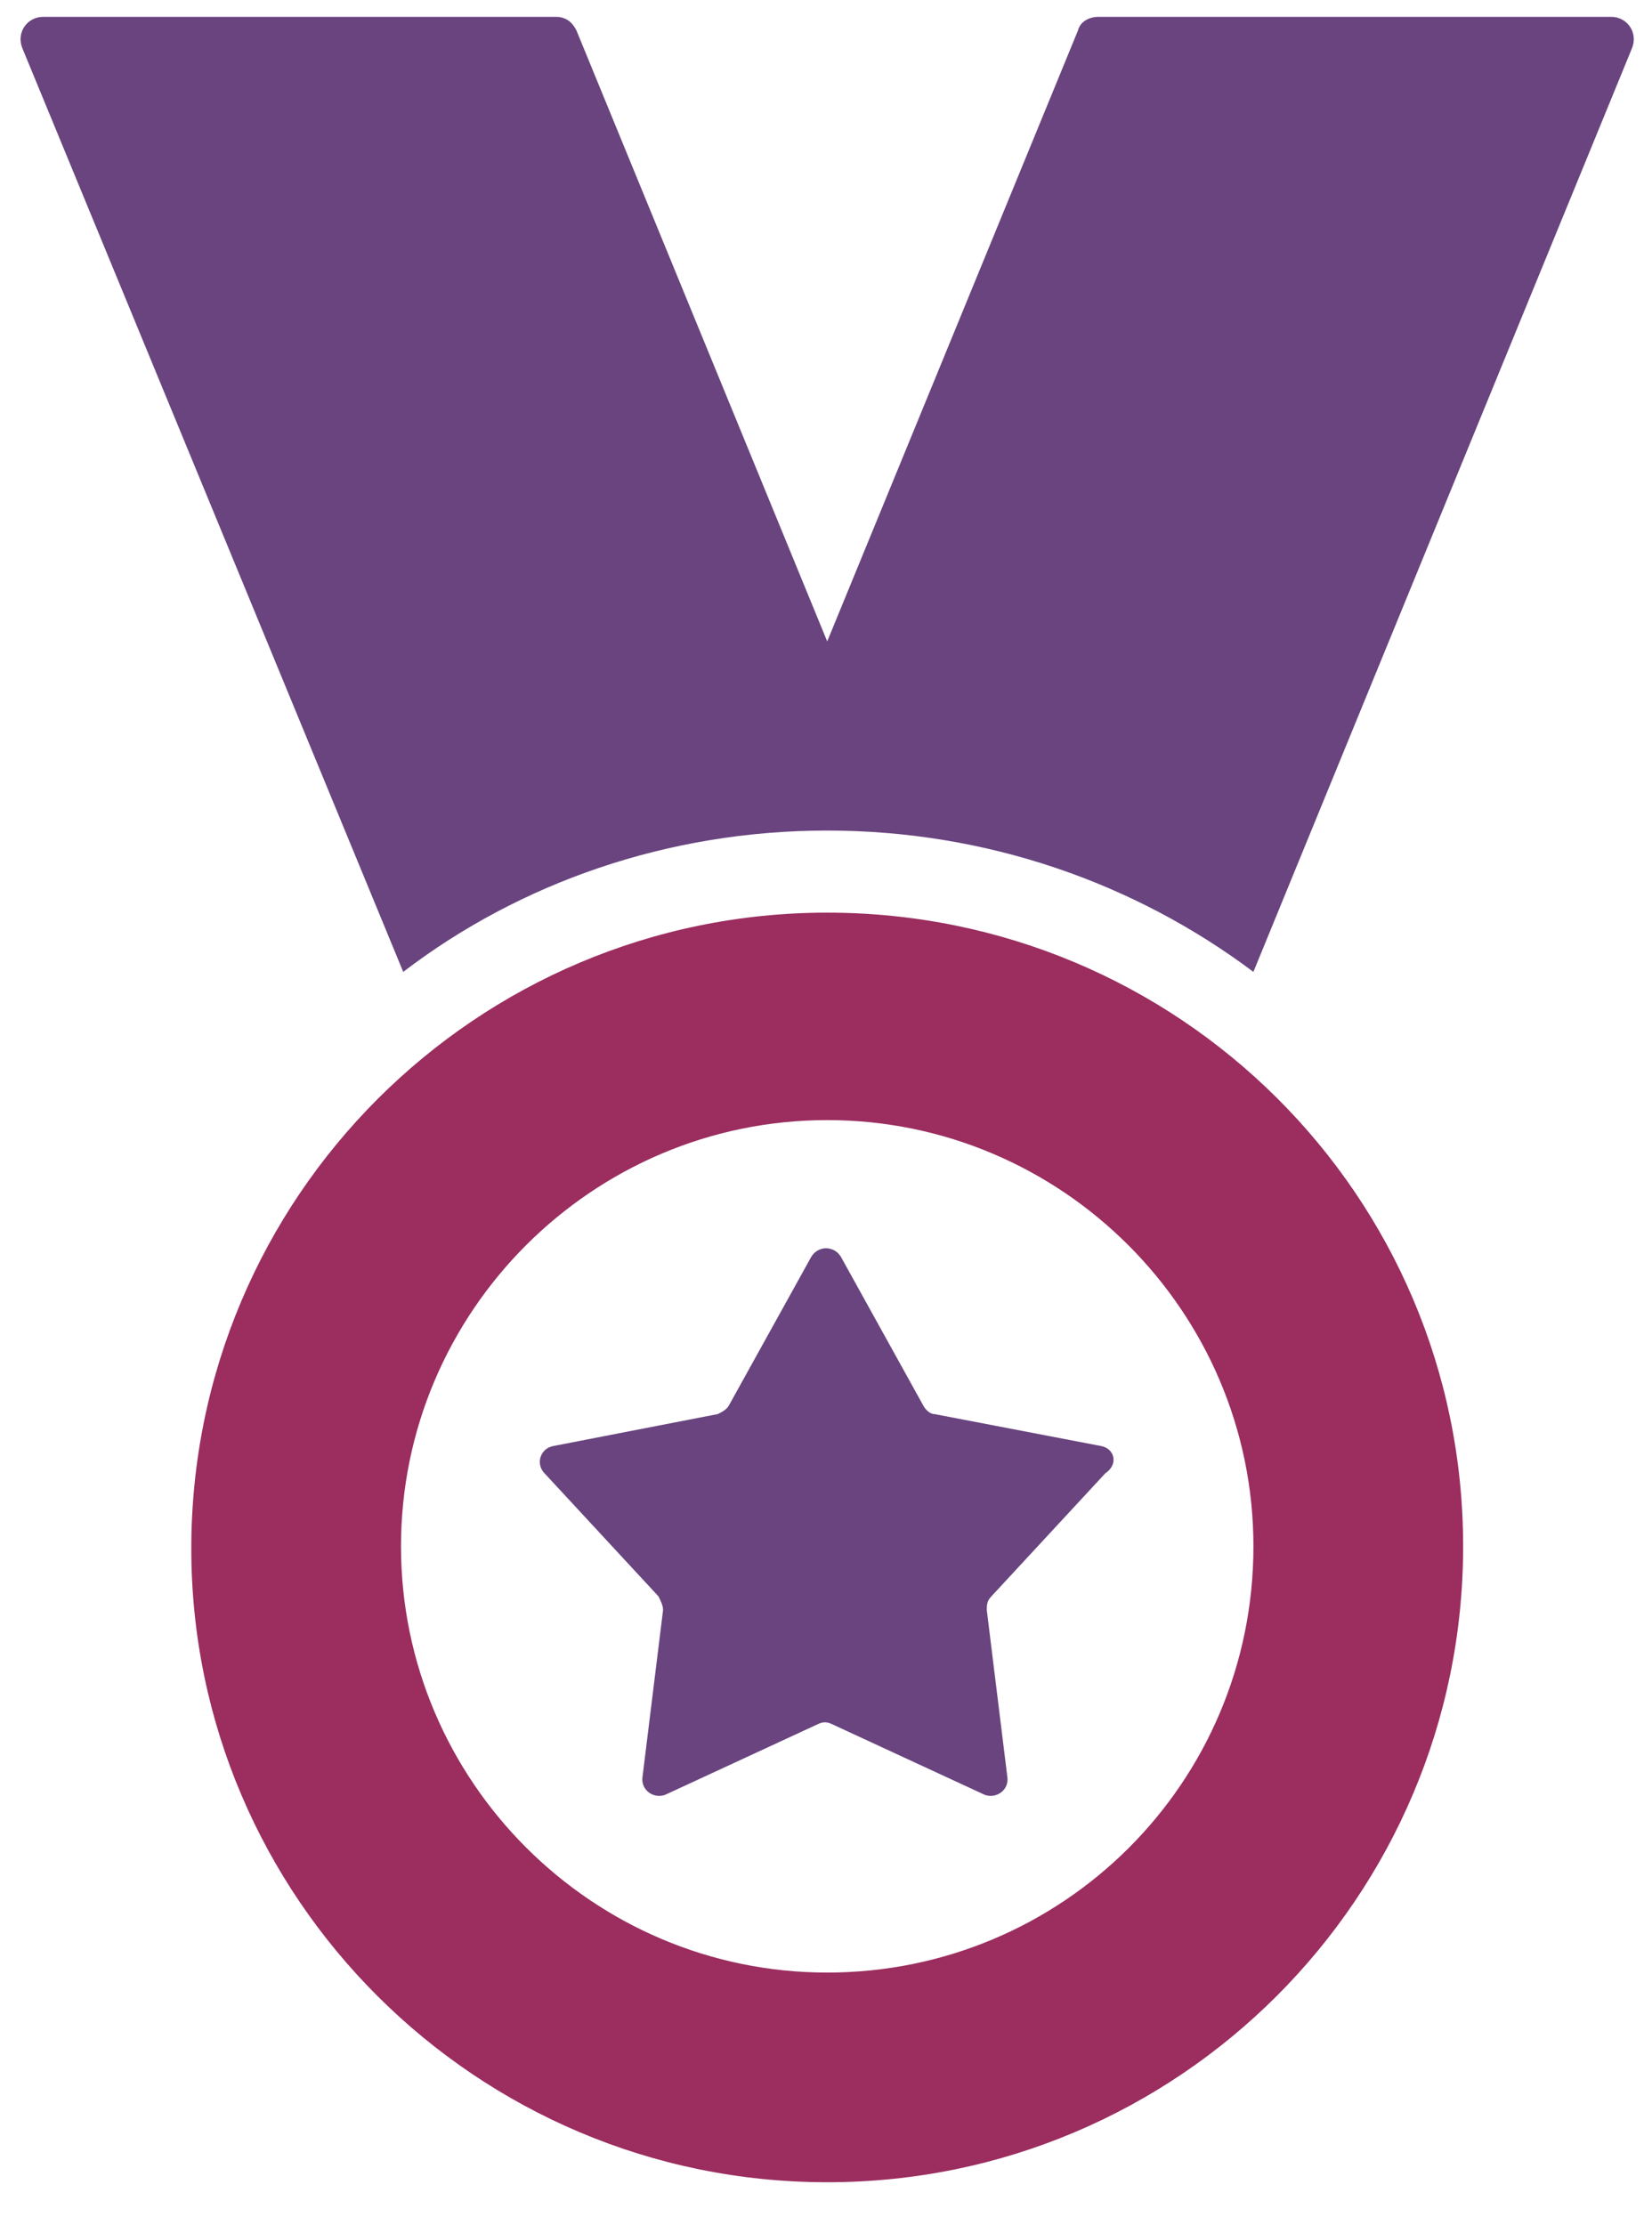 <svg height="66" viewBox="0 0 49 66" width="49" xmlns="http://www.w3.org/2000/svg"><g fill="none" transform="translate(.611 .5)"><path d="m23.452 36.777c.203-.338.676-.338.879 0l2.434 4.394c.068.135.203.27.338.27l4.935.946c.406.068.541.541.135.811l-3.38 3.651c-.135.135-.135.27-.135.406l.608 4.935c.068.406-.338.676-.676.541l-4.53-2.096c-.135-.068-.27-.068-.406 0l-4.53 2.096c-.338.135-.744-.135-.676-.541l.608-4.935c0-.135-.068-.27-.135-.406l-3.38-3.651c-.27-.27-.135-.744.27-.811l4.868-.946c.135-.068.27-.135.338-.27zm-7.572-36.777c.27 0 .473.135.608.406l7.437 18.118 7.437-18.118c.068-.27.338-.406.608-.406h15.211c.473 0 .811.473.608.946l-11.223 27.38c-3.515-2.637-7.91-4.192-12.642-4.192-4.732 0-9.127 1.555-12.575 4.192l-11.29-27.38c-.203-.473.135-.946.608-.946z" fill="#69447f"/><path d="m23.925 26.569c-10.411 0-18.862 8.451-18.862 18.862 0 10.344 8.451 18.794 18.862 18.794s18.862-8.451 18.862-18.862-8.451-18.794-18.862-18.794zm0 31.437c-6.963 0-12.642-5.679-12.642-12.642s5.679-12.642 12.642-12.642 12.642 5.679 12.642 12.642c0 7.031-5.679 12.642-12.642 12.642z" fill="#9b2d5f"/></g></svg>